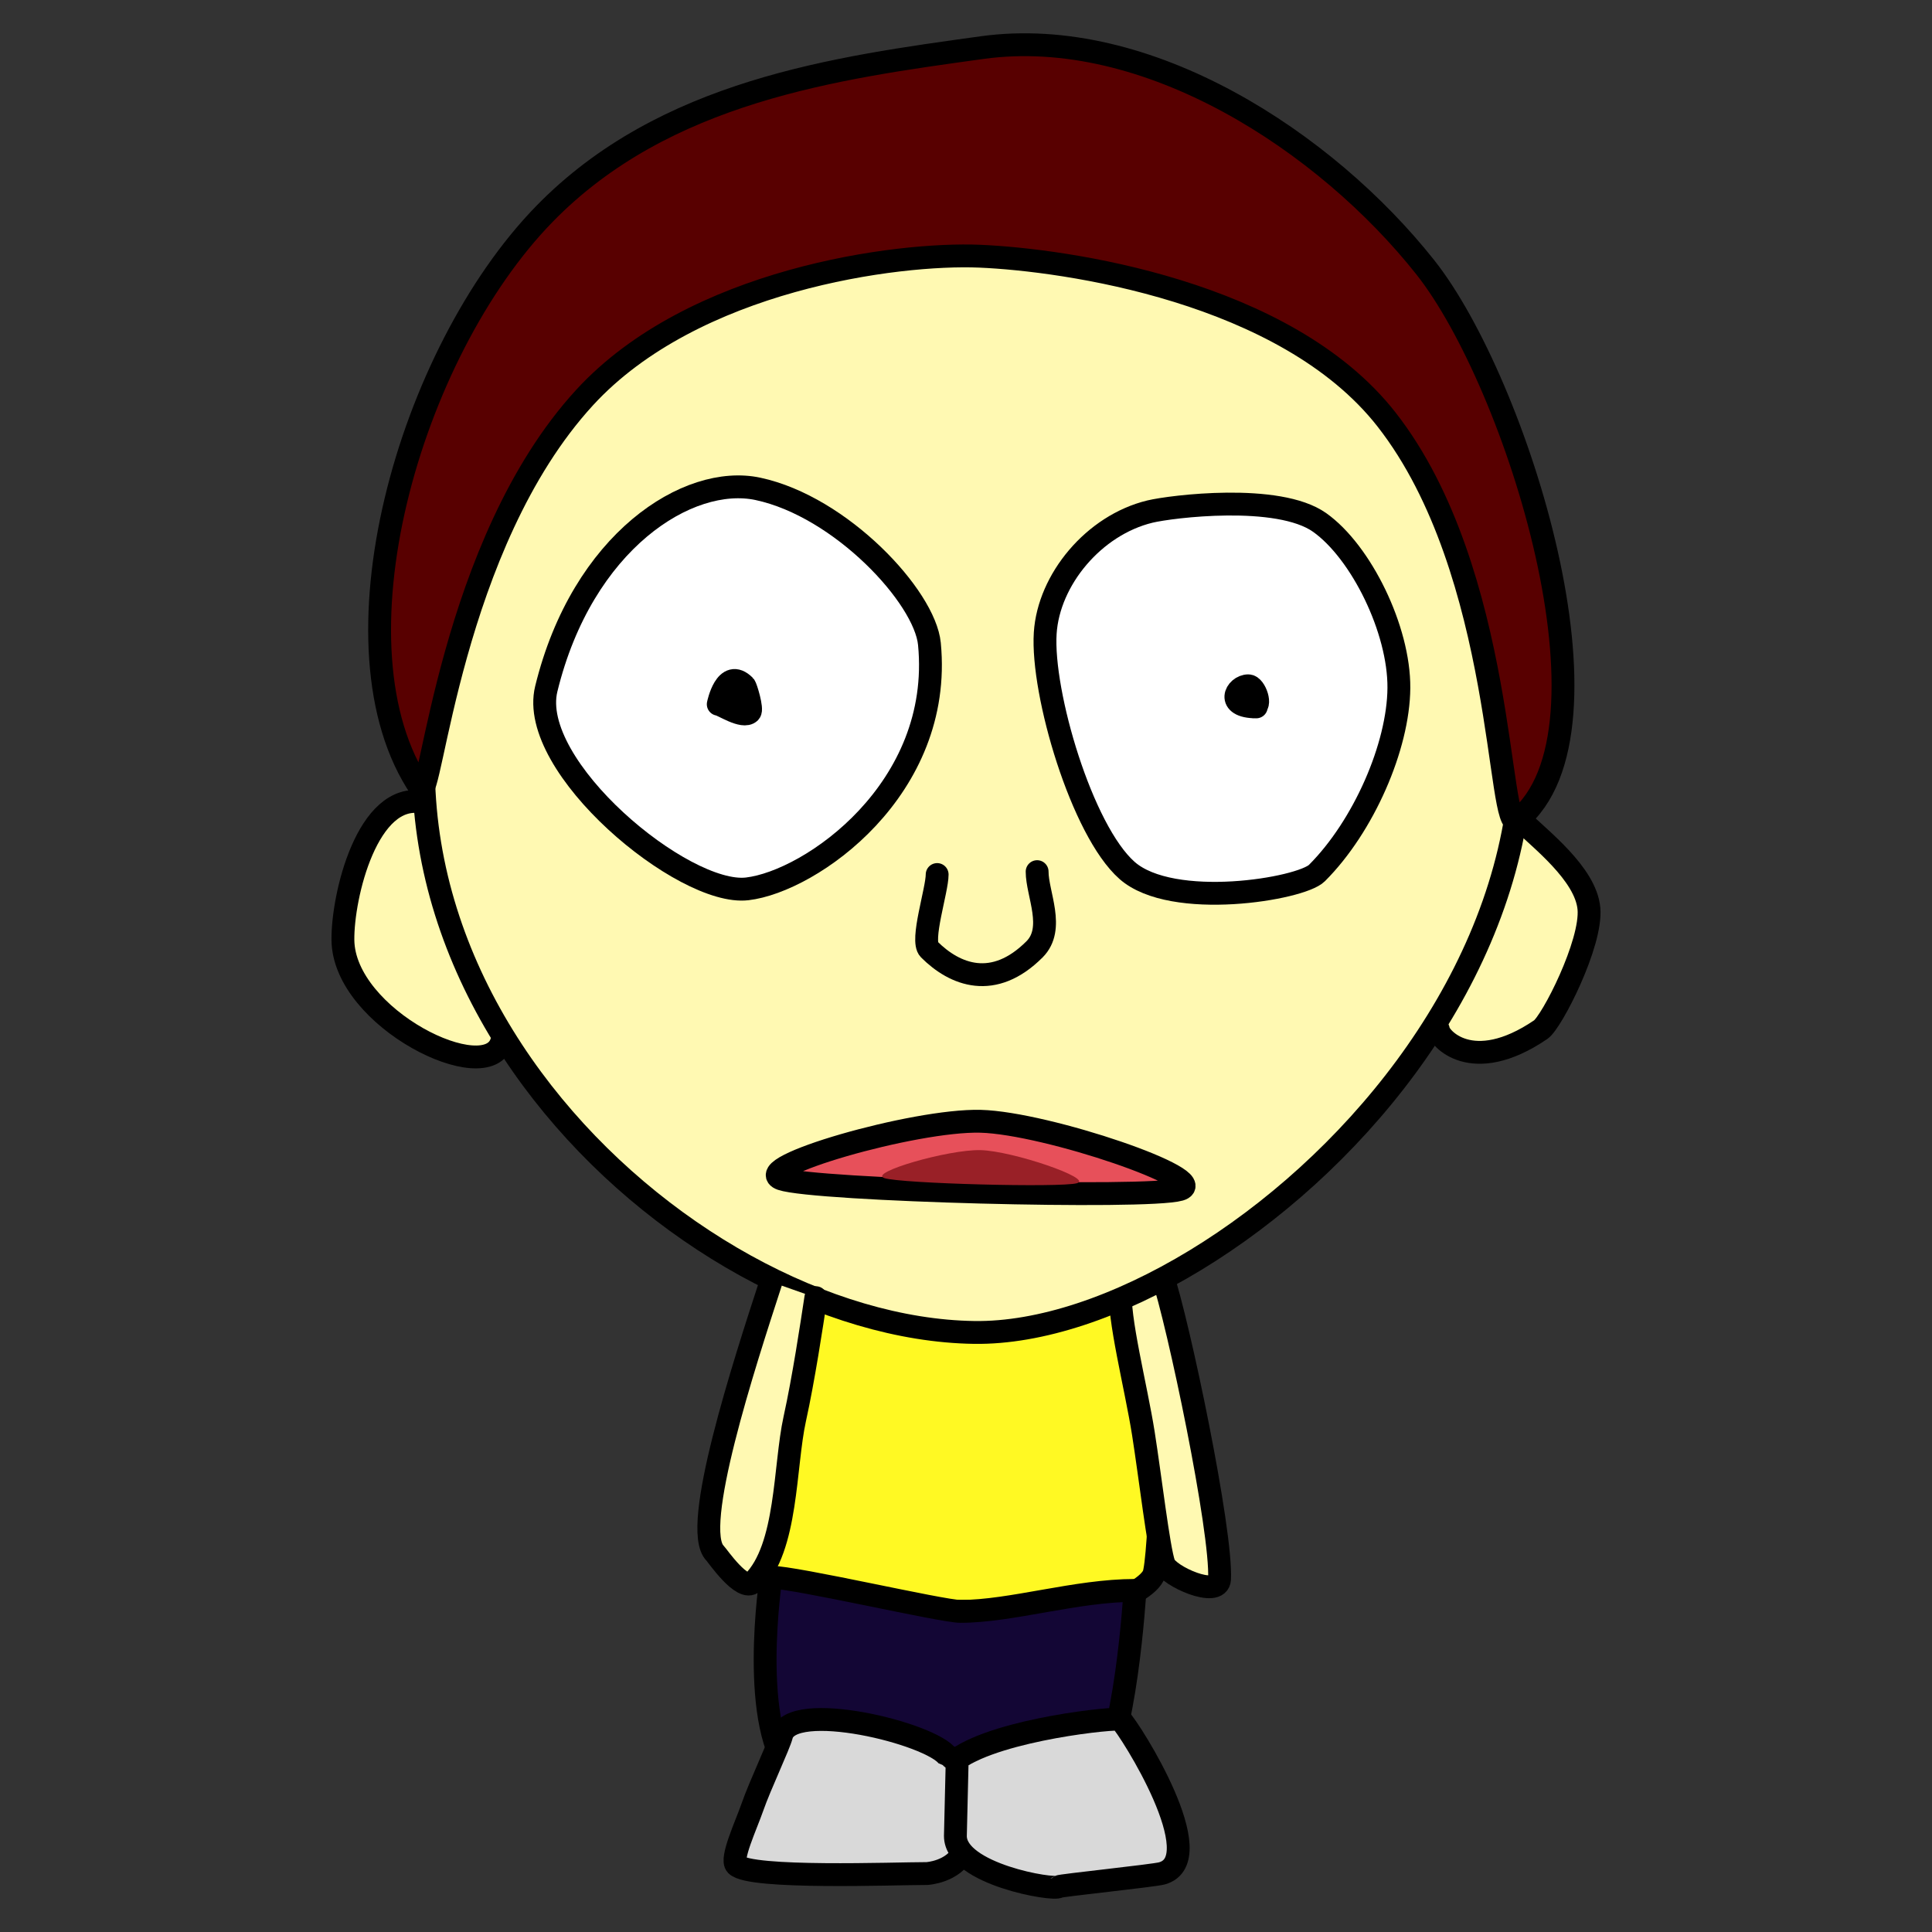 <?xml version="1.0" encoding="UTF-8" standalone="no"?><!DOCTYPE svg PUBLIC "-//W3C//DTD SVG 1.1//EN" "http://www.w3.org/Graphics/SVG/1.1/DTD/svg11.dtd"><svg width="100%" height="100%" viewBox="0 0 1080 1080" version="1.1" xmlns="http://www.w3.org/2000/svg" xmlns:xlink="http://www.w3.org/1999/xlink" xml:space="preserve" xmlns:serif="http://www.serif.com/" style="fill-rule:evenodd;clip-rule:evenodd;stroke-linecap:round;stroke-linejoin:round;stroke-miterlimit:1.5;"><rect x="0" y="0" width="1080" height="1080" fill="#333333" stroke="none"/><rect id="アートボード1" x="0" y="0" width="1080" height="1080" style="fill:none;"/><g id="アートボード11" serif:id="アートボード1"><g><path d="M444.262,751.94c-7.617,27.52 -29.464,115.018 -22.114,122.368c9.194,9.194 31.817,21.665 50.221,23.91c32.674,3.985 140.254,2.783 145.82,-0c8.303,-4.151 22.936,-10.211 26.585,-17.509c3.673,-7.346 6.877,-107.02 2.944,-135.853c-2.056,-15.078 -20.34,-30.949 -26.537,-37.146c-10.565,-10.565 -146.138,-5.717 -153.329,1.474c-3.906,3.906 -19.248,27.068 -23.59,42.756Z" style="fill:#fff923;stroke:#000;stroke-width:12.77px;"/><path d="M626.481,720.756c-1.732,14.826 8.619,54.84 12.651,80.425c3.84,24.363 8.531,64.595 11.544,73.084c2.431,6.847 30.493,19.293 31.047,8.571c1.394,-27.007 -22.996,-143.599 -32.203,-170.612c-2.642,-7.752 -22.089,0.398 -23.039,8.532Z" style="fill:#fff9b2;stroke:#000;stroke-width:12.77px;"/><path d="M236.383,448.41c-30.948,-5.935 -44.976,52.382 -44.694,77.086c0.502,43.93 80.985,83.212 88.744,56.807" style="fill:#fff9b2;stroke:#000;stroke-width:12.77px;"/><path d="M850.736,458.961c9.843,9.843 35.724,29.488 37.481,48.923c1.758,19.435 -20.75,63.486 -26.936,67.688c-38.774,26.34 -57.237,4.198 -57.237,-0" style="fill:#fff9b2;stroke:#000;stroke-width:12.77px;"/><path d="M264.526,308.984c51.631,-109.31 124.848,-159.547 280.05,-171.641c99.737,-7.772 200.562,38.758 263.981,138.633c144.513,227.589 -116.91,470.98 -263.981,468.867c-163.814,-2.354 -386.612,-210.253 -280.05,-435.859Z" style="fill:#fff9b2;stroke:#000;stroke-width:12.77px;"/><path d="M519.552,359.946c7.84,81.064 -66.159,132.748 -101.855,136.937c-35.697,4.188 -122.949,-68.325 -112.324,-111.804c20.165,-82.52 79.429,-120.099 118.304,-111.803c46.43,9.909 93.324,60.289 95.875,86.67Z" style="fill:#fff;stroke:#000;stroke-width:12.77px;"/><path d="M584.285,353.916c1.905,-29.835 27.101,-60.334 58.549,-67.942c11.735,-2.839 71.65,-10.356 94.841,6.082c23.192,16.438 44.556,59.884 44.306,92.547c-0.25,32.664 -19.696,77.326 -45.803,103.433c-8.976,8.976 -80.836,20.884 -106.151,-1.469c-25.316,-22.354 -47.877,-99.219 -45.742,-132.651Z" style="fill:#fff;stroke:#000;stroke-width:12.77px;"/><path d="M523.876,488.866c-0,8.778 -9.355,36.946 -4.466,41.836c14.456,14.456 36.063,22.82 58.883,-0c11.71,-11.711 1.469,-30.937 1.469,-43.452" style="fill:none;stroke:#000;stroke-width:12.77px;"/><path d="M436.891,659.057c18.559,6.359 204.078,11.274 222.622,5.898c18.544,-5.376 -74.252,-37.169 -111.356,-38.152c-37.104,-0.983 -129.826,25.896 -111.266,32.254Z" style="fill:#e7505a;stroke:#000;stroke-width:12.77px;"/><path d="M494.308,658.549c8.986,3.079 98.807,5.458 107.785,2.856c8.979,-2.603 -35.95,-17.996 -53.914,-18.472c-17.965,-0.476 -62.857,12.538 -53.871,15.616Z" style="fill:#992027;"/><path d="M702.268,395.154c-17.451,0 -11.465,-11.794 -4.423,-11.794c3.813,-0 7.832,11.794 2.949,11.794" style="stroke:#000;stroke-width:12.77px;"/><path d="M401.507,393.68c0,0 4.206,-20.858 14.743,-10.32c0.737,0.736 4.524,13.168 2.949,14.743c-3.797,3.797 -15.686,-4.423 -17.692,-4.423Z" style="stroke:#000;stroke-width:12.77px;"/><path d="M235.191,440.87c-53.46,-78.719 -6.756,-243.364 69.097,-321.217c67.147,-68.918 163.261,-81.775 244.718,-93.042c92.509,-12.796 192.238,52.71 247.774,122.842c51.056,64.477 112.578,259.476 51.446,309.097c-11.356,9.218 -6.383,-138.75 -73.166,-224.072c-56.289,-71.914 -180.016,-89.249 -227.389,-91.26c-46.257,-1.963 -160.146,12.811 -220.888,79.032c-75.27,82.058 -85.702,227.293 -91.592,218.62Z" style="fill:#580000;stroke:#000;stroke-width:12.77px;"/><path d="M430.994,716.556c-14.99,45.996 -44.97,137.988 -31.284,151.675c1.229,1.228 15.457,22.056 21.258,16.255c19.38,-19.379 17.446,-64.751 23.294,-91.265c4.943,-22.407 9.511,-52.682 11.795,-67.819" style="fill:#fff9b2;stroke:#000;stroke-width:12.77px;"/><path d="M430.994,881.68c-0,-0 -13.034,85.361 12.865,111.261c7.117,7.117 63.198,11.271 91.23,11.624c25.849,0.325 63.246,4.21 76.966,-9.51c17.154,-17.154 22.395,-106.004 22.395,-106.004c-0,0 0.491,0 -0,0c-32.986,0 -69.062,11.725 -97.604,11.725c-10.28,-0 -92.128,-19.096 -105.852,-19.096Z" style="fill:#130635;stroke:#000;stroke-width:12.77px;"/><path d="M436.891,970.139c-1.378,5.431 -12.023,27.824 -16.233,39.897c-3.706,10.628 -12.428,29.137 -9.026,32.539c7.862,7.862 88.304,4.745 106.536,4.745c-0,0 14.672,-0.753 20.451,-12.311c6.057,-12.115 1.482,-45.696 -4.423,-51.601c-0.235,-0.236 -4.415,-1.463 -4.423,-1.475c-8.94,-12.943 -87.692,-32.256 -92.882,-11.794Z" style="fill:#d9d9d9;stroke:#000;stroke-width:12.77px;"/><path d="M535.089,983.275c24.192,-16.934 89.854,-23.419 91.198,-22.075c5.664,5.664 51.446,78.289 23.233,86.025c-4.886,1.34 -56.965,6.72 -57.66,7.415c-2.366,2.366 -57.794,-6.901 -57.794,-28.292l1.023,-43.073Z" style="fill:#d9d9d9;stroke:#000;stroke-width:12.77px;"/></g></g></svg>